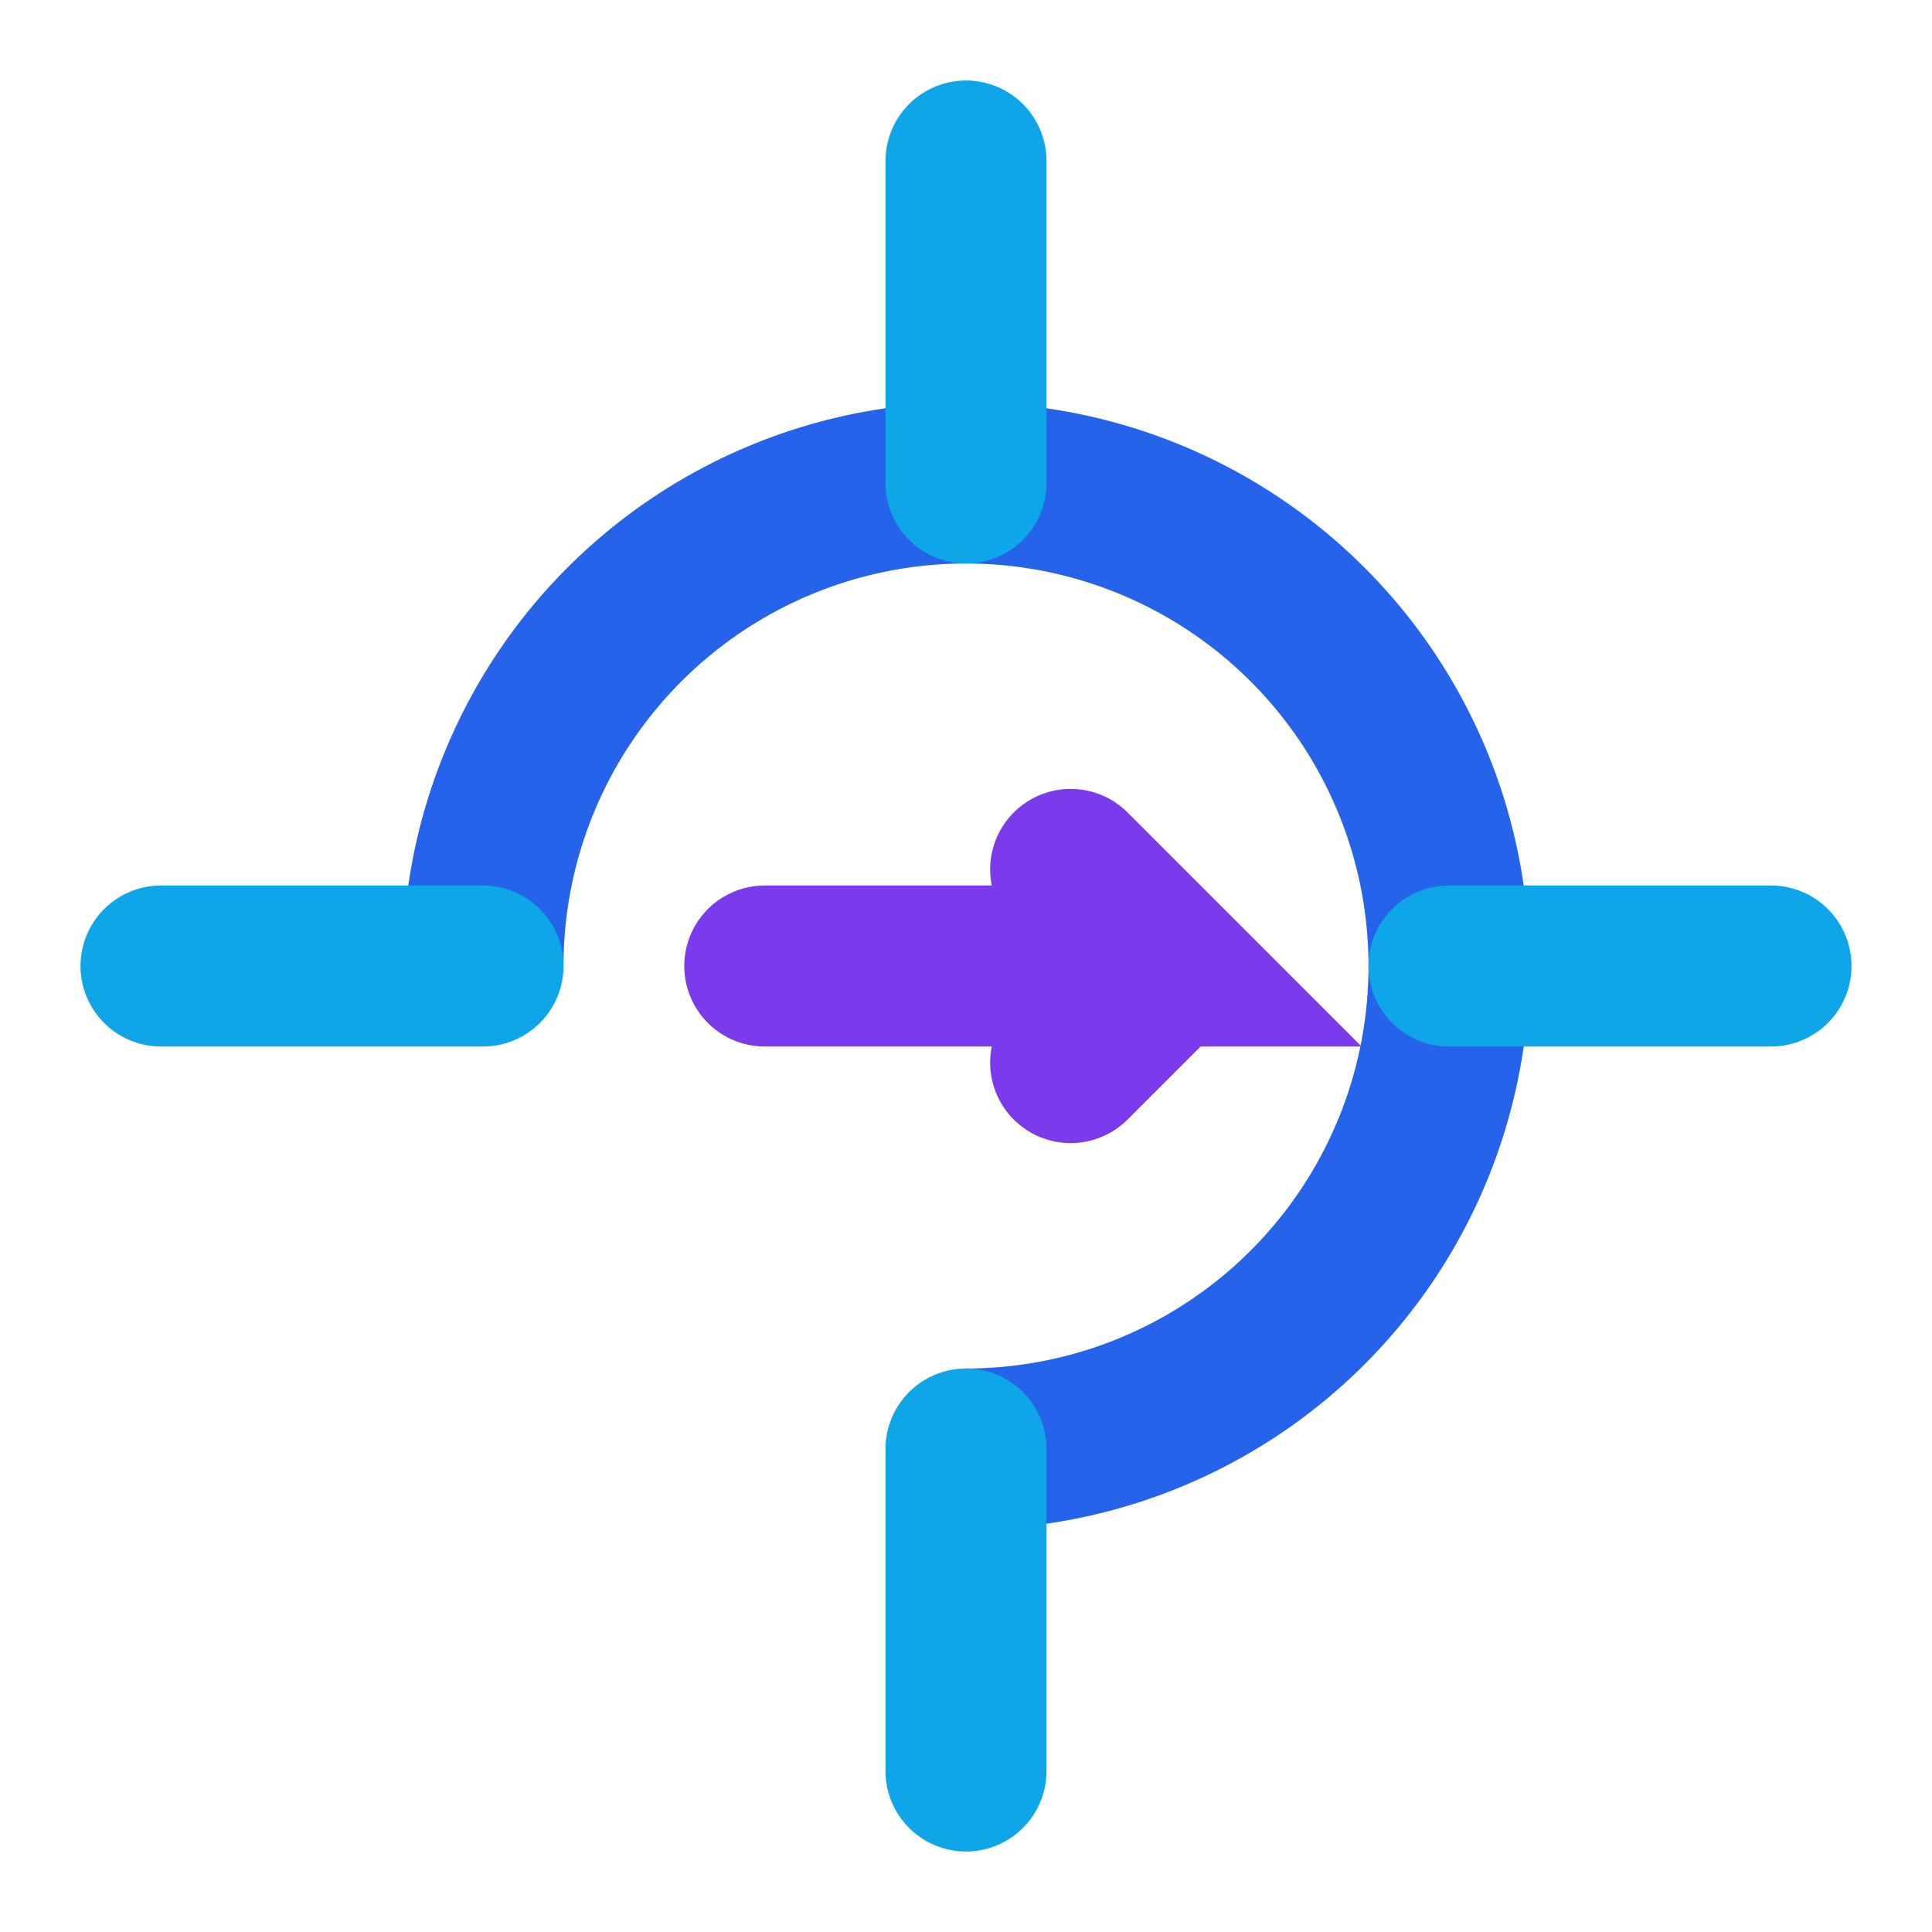 <svg xmlns="http://www.w3.org/2000/svg" width="36" height="36" viewBox="0 0 24 24" fill="none">
  <path d="M6 12a6 6 0 1 1 6 6" stroke="#2563eb" stroke-width="2" fill="none"/>
  <path d="M12 2v4M12 18v4M2 12h4M18 12h4" stroke="#0ea5e9" stroke-width="2" stroke-linecap="round"/>
  <path d="M9.5 12h5l-1.2-1.2M14.5 12l-1.2 1.2" stroke="#7c3aed" stroke-width="2" stroke-linecap="round"/>
</svg>
